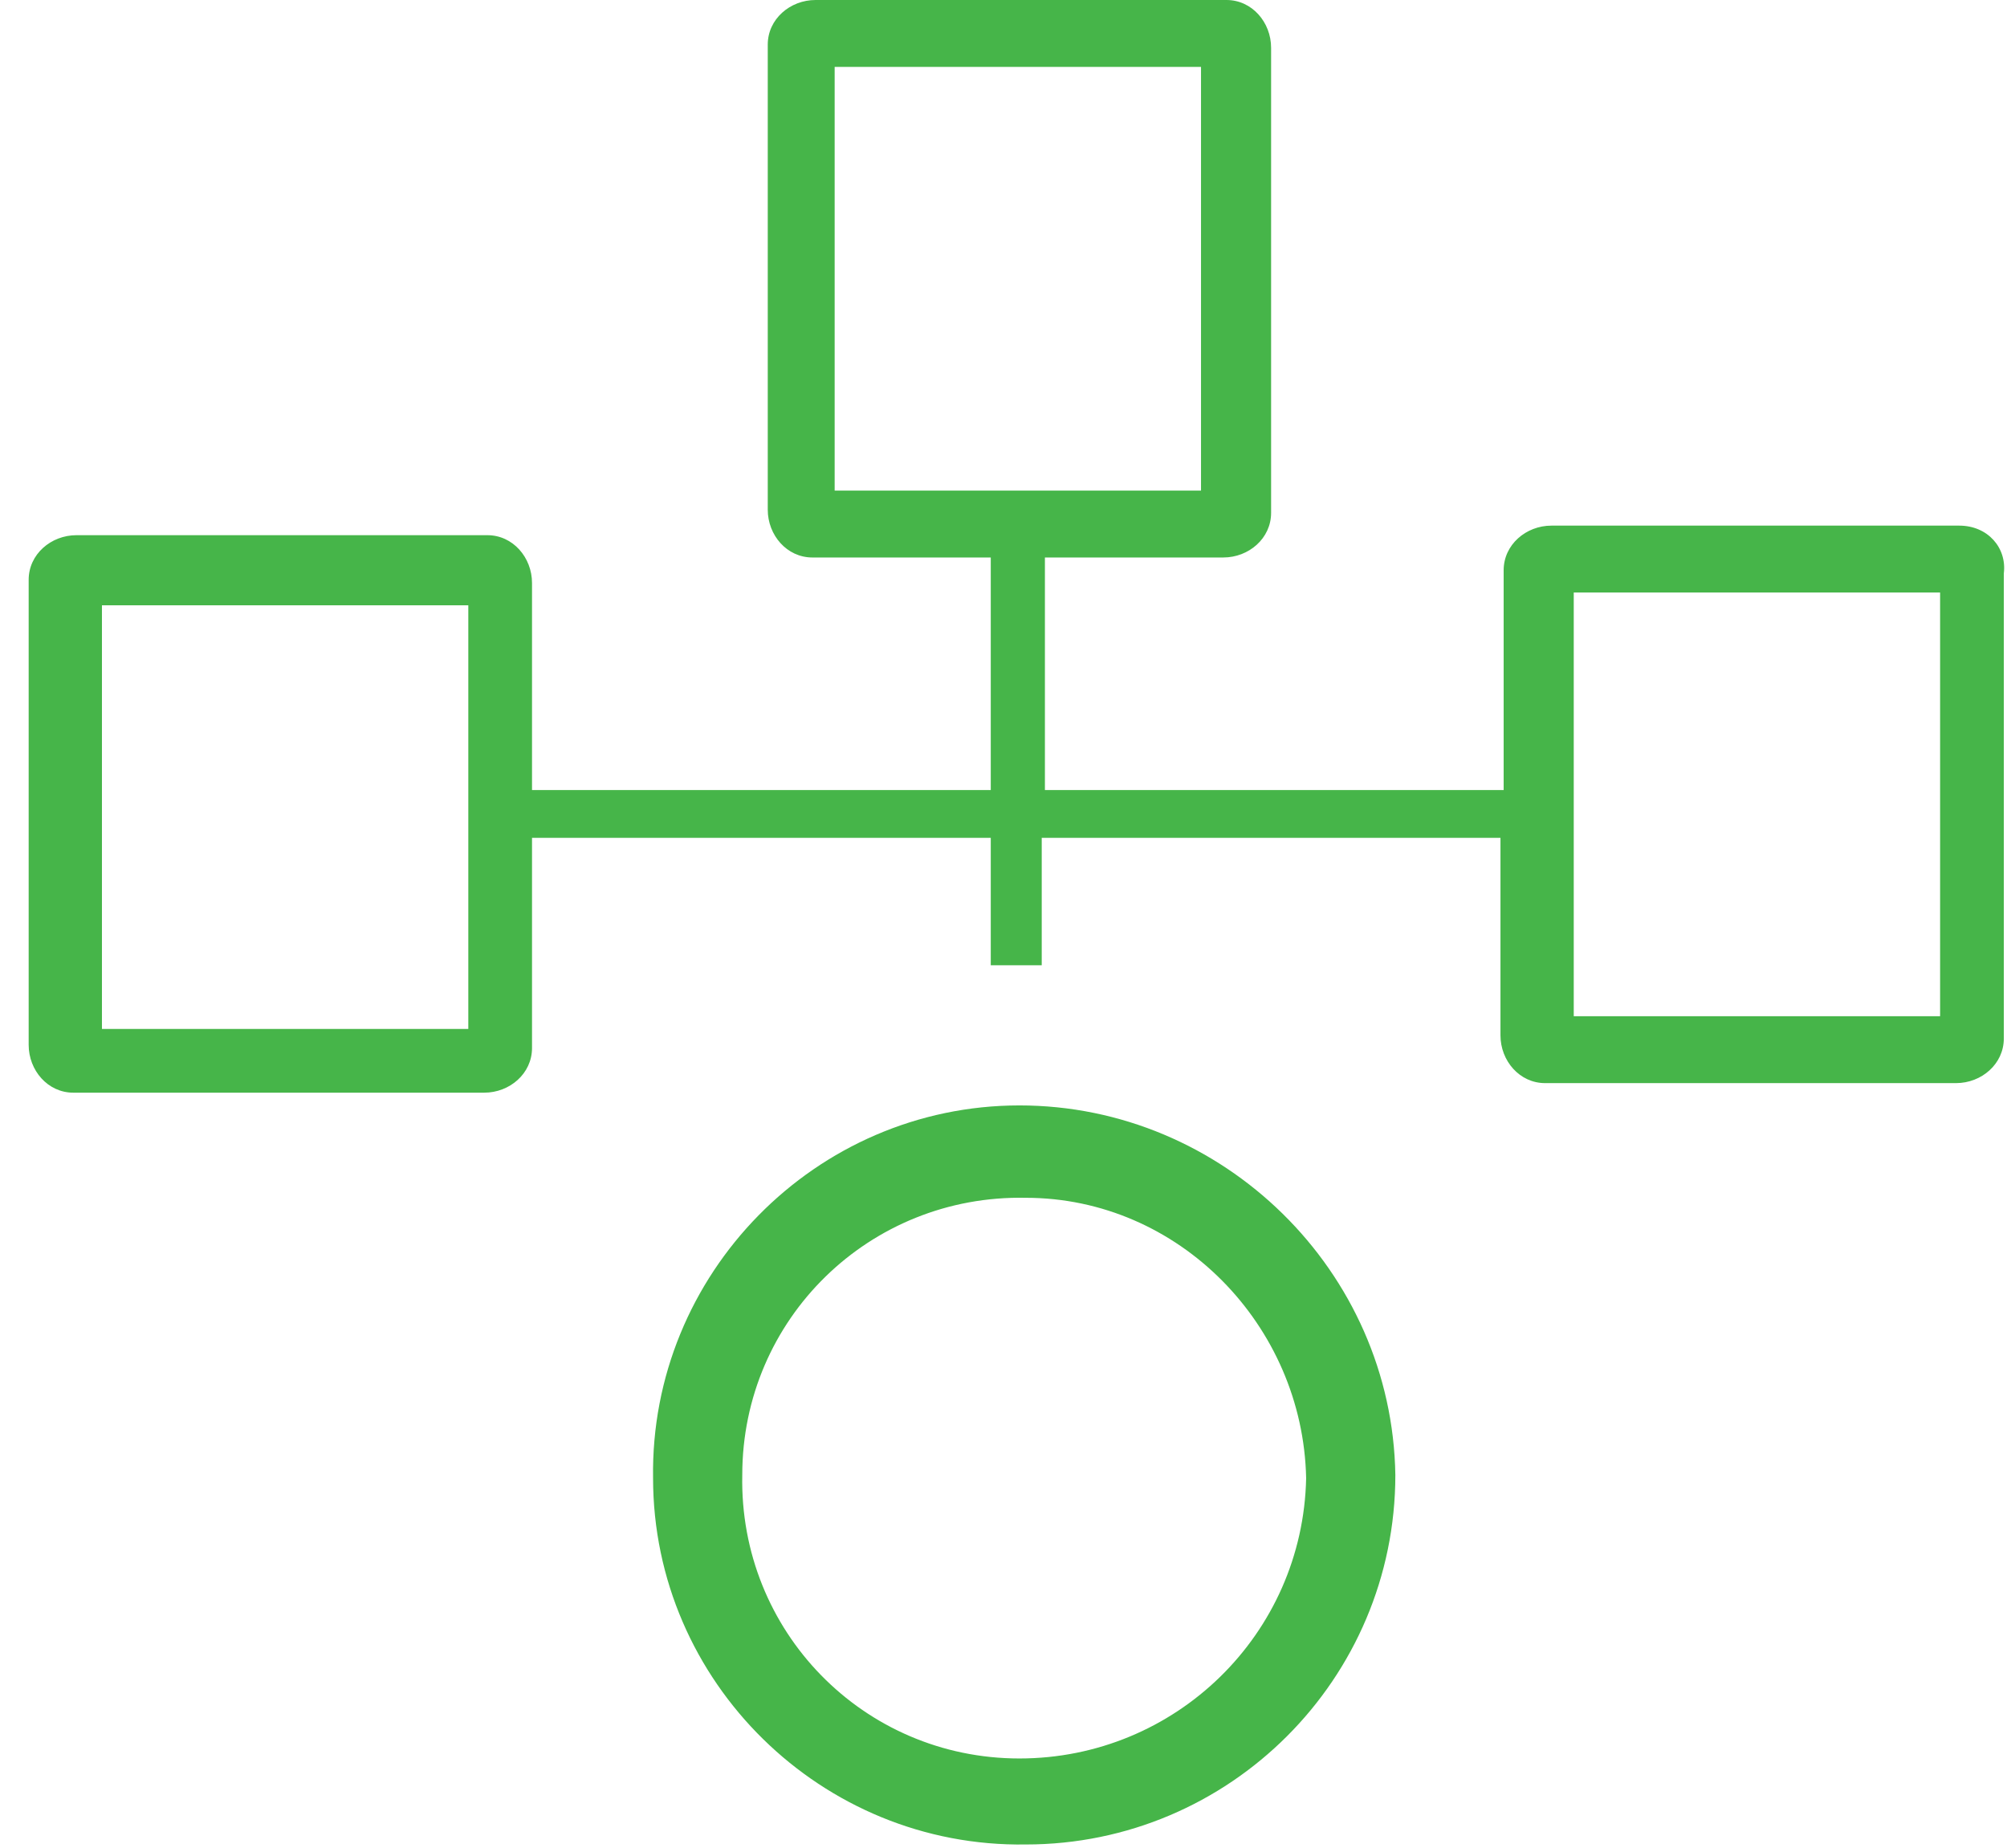 <svg width="63" height="58" viewBox="0 0 63 58" fill="none" xmlns="http://www.w3.org/2000/svg">
<path d="M32 34.7C25.6 34.7 20.4 40 20.5 46.4C20.5 52.8 25.8 58 32.2 57.9C38.6 57.9 43.8 52.7 43.8 46.3C43.7 39.9 38.4 34.7 32 34.7ZM32 55.2C27.1 55.2 23.2 51.2 23.3 46.3C23.3 41.4 27.3 37.5 32.2 37.6C37 37.6 40.9 41.6 41 46.4C40.9 51.3 36.9 55.2 32 55.2Z" fill="#46B549"/>
<path d="M61.5 16.5H48.7C47.9 16.5 47.2 17.1 47.2 17.9C47.2 17.9 47.2 17.9 47.2 18V24.8H32.8V17.5H38.4C39.2 17.5 39.9 16.9 39.9 16.1C39.9 16.1 39.9 16.1 39.9 16V1.5C39.9 0.7 39.3 0 38.5 0C38.5 0 38.5 0 38.4 0H25.6C24.8 0 24.1 0.6 24.1 1.4C24.1 1.4 24.1 1.4 24.1 1.5V16C24.1 16.8 24.7 17.5 25.5 17.5C25.5 17.5 25.5 17.5 25.6 17.5H31.1V24.8H16.7V18.3C16.7 17.5 16.1 16.8 15.3 16.8C15.3 16.8 15.3 16.8 15.2 16.8H2.4C1.6 16.8 0.9 17.4 0.9 18.2C0.9 18.2 0.9 18.2 0.9 18.3V32.8C0.9 33.6 1.5 34.3 2.3 34.3H2.4H15.2C16 34.3 16.7 33.7 16.7 32.9V32.8V26.3H31.1V30.3H32.7V26.3H47.1V32.5C47.1 33.3 47.7 34 48.5 34H48.6H61.4C62.2 34 62.9 33.4 62.9 32.6V32.5V18C63 17.2 62.4 16.5 61.5 16.5ZM14.7 32.3H3.2V19H14.7V32.3ZM26.2 15.4V2.1H37.7V15.4H26.2ZM60.9 31.9H49.4V18.6H60.9V31.9Z" fill="#46B549"/>
</svg>
